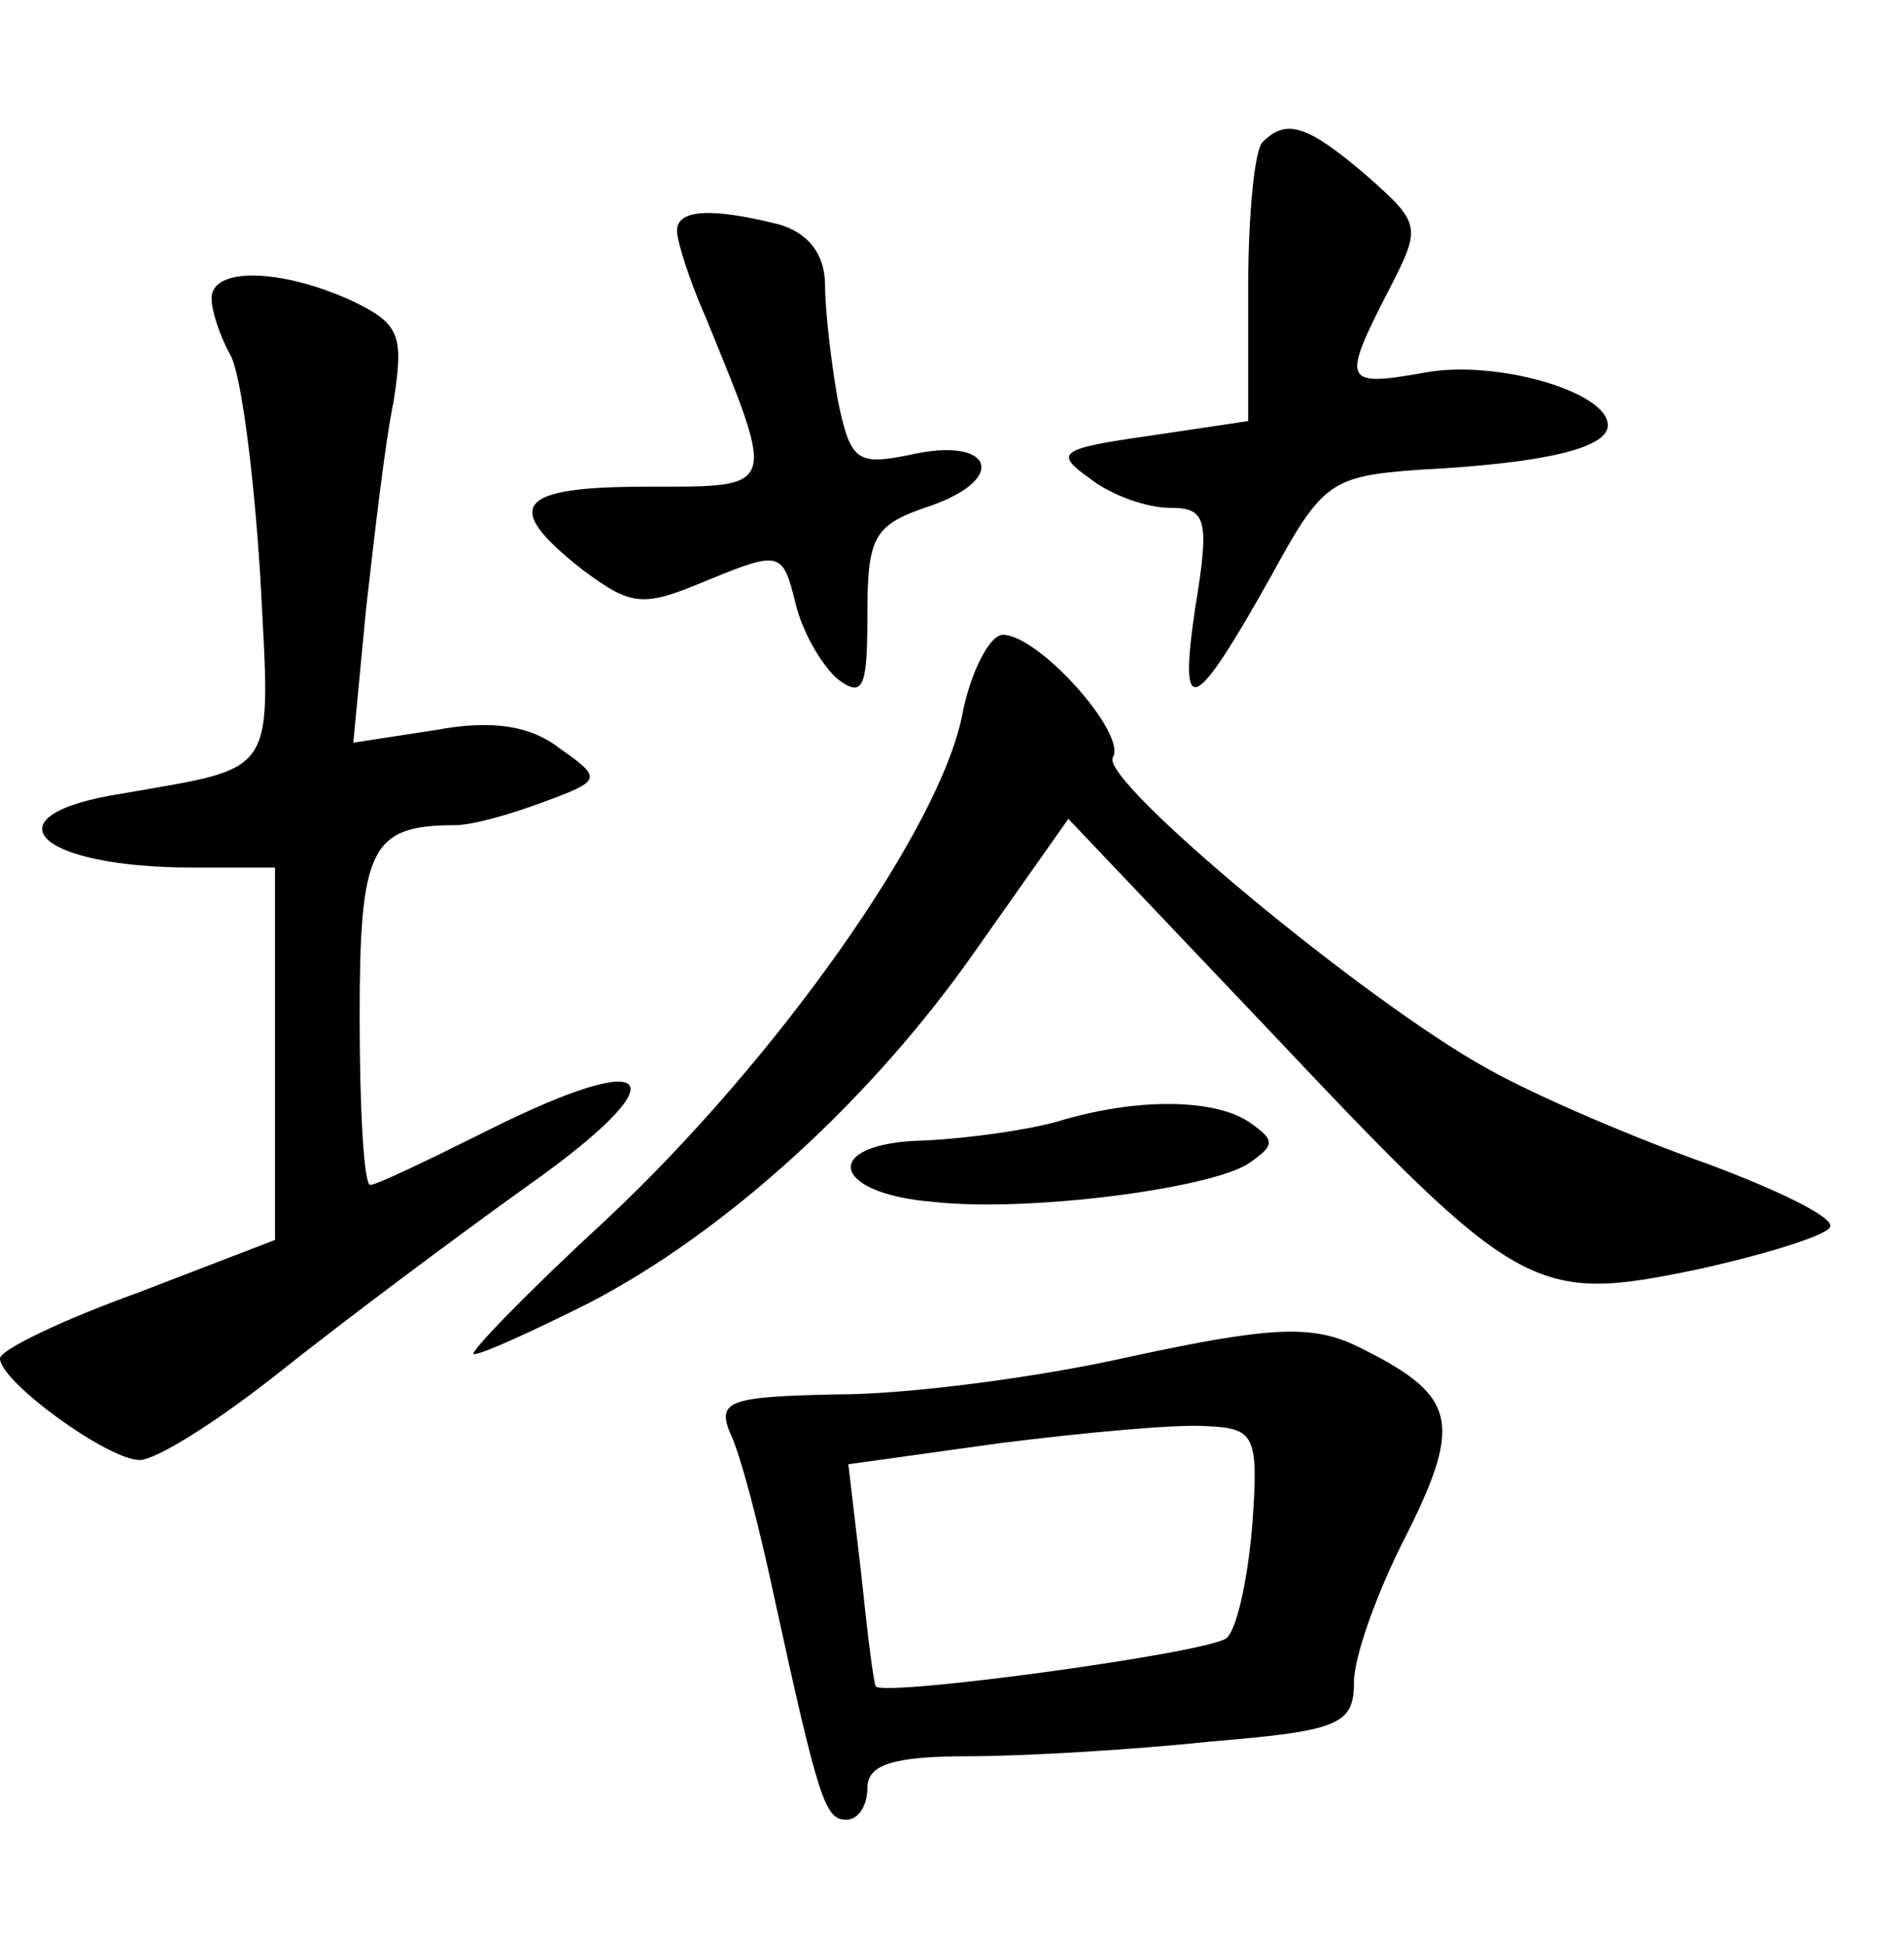 <?xml version="1.0" standalone="no"?>
<!DOCTYPE svg PUBLIC "-//W3C//DTD SVG 20010904//EN"
 "http://www.w3.org/TR/2001/REC-SVG-20010904/DTD/svg10.dtd">
<svg version="1.0" xmlns="http://www.w3.org/2000/svg"
 width="90pt" height="92pt" viewBox="0 0 90 92"
 preserveAspectRatio="xMidYMid meet">
<g transform="translate(0,92) scale(0.1,-0.1)"
fill="#000000" stroke="none">
<path d="M597 853 c-4 -3 -7 -35 -7 -69 l0 -63 -47 -7 c-42 -6 -45 -8 -28 -20
10 -8 27 -14 38 -14 17 0 19 -5 12 -47 -8 -54 -1 -51 36 15 24 44 28 47 70 50
58 3 89 10 89 21 0 16 -53 31 -86 25 -39 -7 -40 -5 -18 38 16 31 16 32 -10 55
-28 24 -38 27 -49 16z"/>
<path d="M320 811 c0 -5 6 -24 14 -42 33 -81 34 -79 -28 -79 -62 0 -69 -9 -31
-39 24 -18 29 -18 60 -5 34 14 35 13 41 -11 3 -13 12 -29 20 -36 12 -9 14 -4
14 30 0 38 3 43 30 52 37 13 29 33 -10 24 -25 -5 -28 -3 -34 26 -3 17 -6 42
-6 54 0 15 -8 25 -22 29 -32 8 -48 7 -48 -3z"/>
<path d="M100 779 c0 -6 4 -18 9 -27 5 -9 11 -56 14 -104 5 -96 9 -90 -65
-103 -65 -10 -42 -35 33 -35 l39 0 0 -88 0 -88 -65 -25 c-36 -13 -65 -27 -65
-31 0 -11 51 -48 66 -48 8 0 38 19 68 43 29 23 81 62 116 87 72 51 61 66 -19
26 -28 -14 -53 -26 -56 -26 -3 0 -5 36 -5 79 0 80 5 91 45 91 8 0 26 5 42 11
27 10 28 11 8 25 -14 11 -32 14 -59 9 l-39 -6 6 63 c4 35 9 79 13 98 5 32 3
37 -20 48 -33 15 -66 16 -66 1z"/>
<path d="M455 583 c-10 -54 -88 -164 -168 -239 -38 -35 -66 -64 -63 -64 4 0
28 11 54 24 64 33 134 96 184 168 l43 61 95 -100 c118 -125 125 -129 202 -113
32 7 61 16 63 20 3 4 -23 17 -58 30 -34 12 -81 32 -104 45 -58 32 -183 136
-177 147 7 11 -35 58 -52 58 -6 0 -15 -17 -19 -37z"/>
<path d="M500 390 c-14 -4 -42 -8 -63 -9 -49 -1 -45 -25 4 -29 44 -5 130 6
149 18 13 9 13 11 0 20 -17 11 -54 11 -90 0z"/>
<path d="M535 279 c-44 -10 -106 -18 -139 -18 -51 -1 -57 -3 -51 -18 5 -10 14
-45 21 -78 21 -96 24 -105 34 -105 6 0 10 7 10 15 0 11 12 15 48 15 26 0 77 3
115 7 60 5 67 8 67 28 0 12 11 43 25 70 27 54 23 66 -24 89 -21 10 -41 9 -106
-5z m57 -79 c-2 -25 -7 -49 -12 -54 -7 -7 -162 -28 -166 -23 -1 1 -4 25 -7 54
l-6 51 72 10 c40 5 83 9 97 8 23 -1 25 -4 22 -46z"/>
</g>
</svg>
